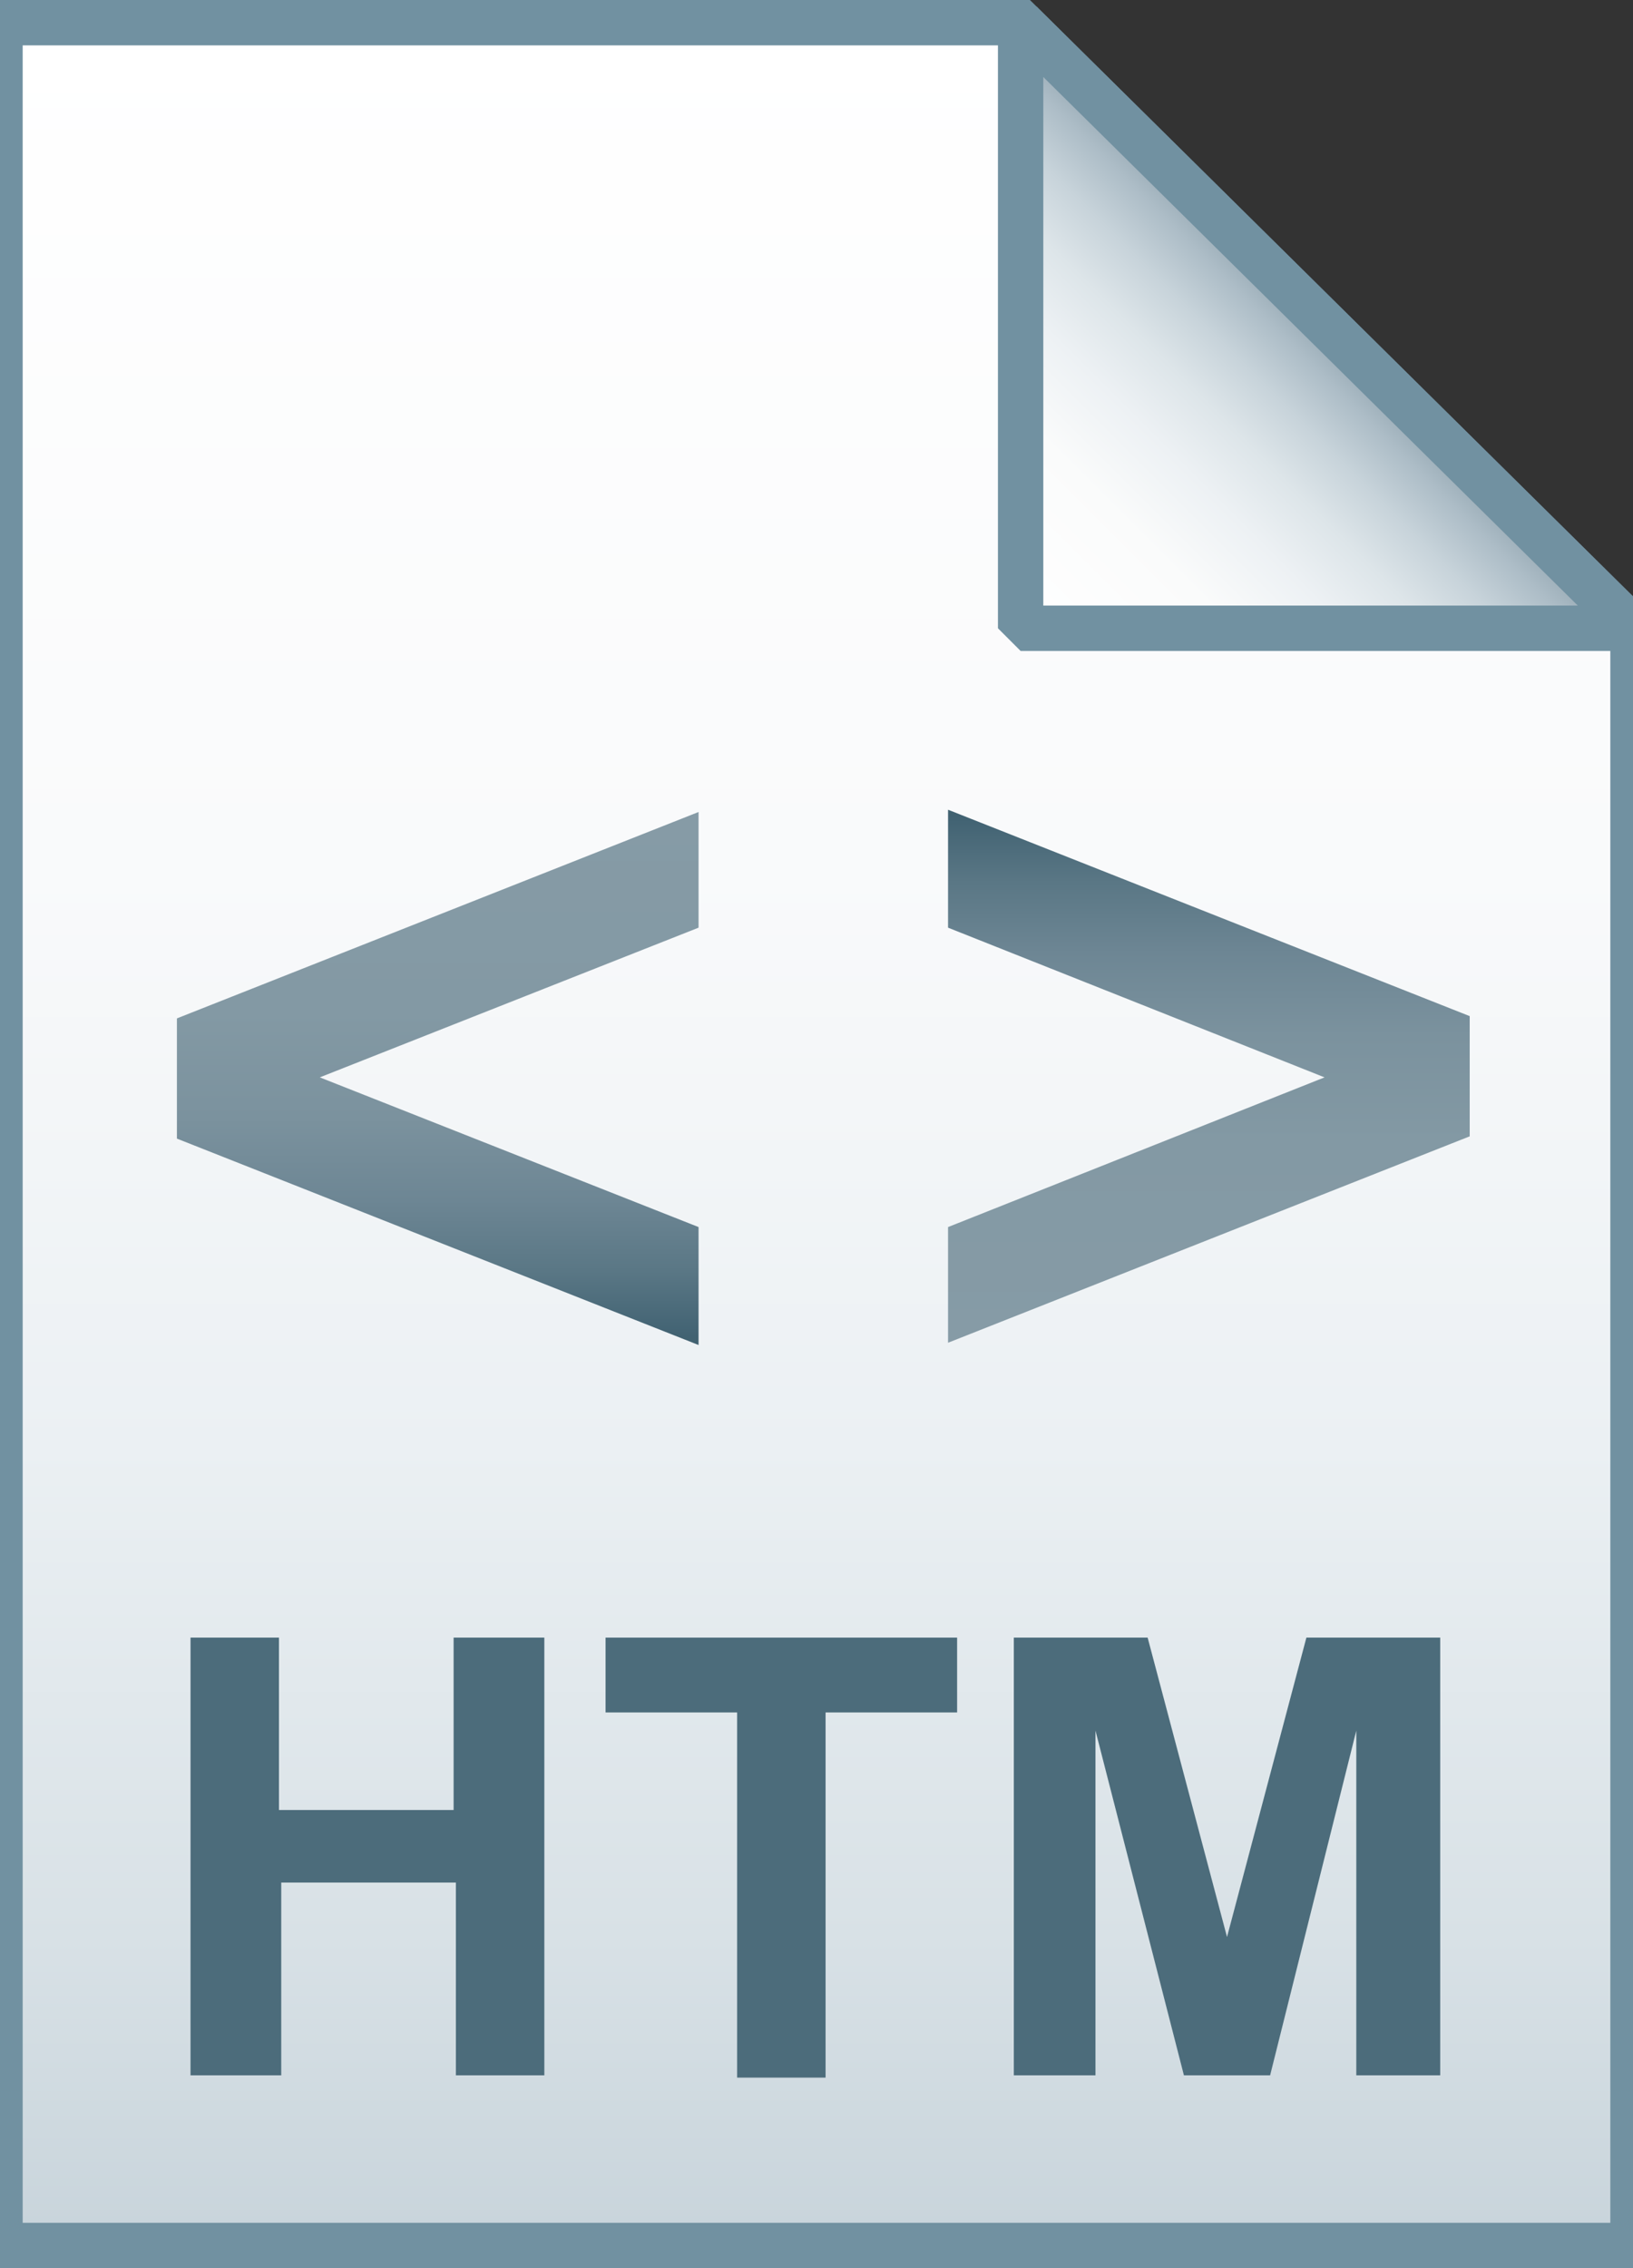 <?xml version="1.0" encoding="utf-8"?>
<!-- Generator: Adobe Illustrator 21.1.0, SVG Export Plug-In . SVG Version: 6.00 Build 0)  -->
<svg version="1.1" id="Layer_1" xmlns="http://www.w3.org/2000/svg" xmlns:xlink="http://www.w3.org/1999/xlink" x="0px" y="0px"
	 viewBox="0 0 72 100" style="enable-background:new 0 0 72 100;" xml:space="preserve">
<rect x="0" y="0" width="72" height="100" fill="#333333" stroke="none"/>
<style type="text/css">
	.st0{fill:url(#SVGID_1_);}
	.st1{fill-opacity:0;stroke:#7191A1;stroke-width:2;}
	.st2{fill:url(#SVGID_2_);}
	.st3{fill-opacity:0;stroke:#7191A1;stroke-width:2;stroke-linejoin:bevel;}
	.st4{enable-background:new    ;}
	.st5{fill:#4C6C7B;}
	.st6{fill:url(#SVGID_3_);}
	.st7{fill:url(#SVGID_4_);}
</style>
<g>
	
		<linearGradient id="SVGID_1_" gradientUnits="userSpaceOnUse" x1="36" y1="97" x2="36" y2="-1" gradientTransform="matrix(1 0 0 1 0 2)">
		<stop  offset="0" style="stop-color:#C8D4DB"/>
		<stop  offset="0.139" style="stop-color:#D8E1E6"/>
		<stop  offset="0.359" style="stop-color:#EBF0F3"/>
		<stop  offset="0.617" style="stop-color:#F9FAFB"/>
		<stop  offset="1" style="stop-color:#FFFFFF"/>
	</linearGradient>
	<path class="st0" d="M45,1l27,26.7V99H0V1H45z"/>
	<path class="st1" d="M45,1l27,26.7V99H0V1H45z"/>
</g>
<g>
	
		<linearGradient id="SVGID_2_" gradientUnits="userSpaceOnUse" x1="45.037" y1="25.813" x2="58.537" y2="12.313" gradientTransform="matrix(1 0 0 1 0 2)">
		<stop  offset="0" style="stop-color:#FFFFFF"/>
		<stop  offset="0.35" style="stop-color:#FAFBFB"/>
		<stop  offset="0.532" style="stop-color:#EDF1F4"/>
		<stop  offset="0.675" style="stop-color:#DDE5E9"/>
		<stop  offset="0.799" style="stop-color:#C7D3DA"/>
		<stop  offset="0.908" style="stop-color:#ADBDC7"/>
		<stop  offset="1" style="stop-color:#92A5B0"/>
	</linearGradient>
	<path class="st2" d="M45,1l27,26.7H45V1z"/>
	<path class="st3" d="M45,1l27,26.7H45V1z"/>
</g>
<g class="st4">
	<path class="st5" d="M8.4,91.5V72.2h3.9v7.6h7.7v-7.6H24v19.3h-3.9v-8.5h-7.7v8.5H8.4z"/>
	<path class="st5" d="M32.5,91.5V75.5h-5.8v-3.3h15.5v3.3h-5.8v16.1H32.5z"/>
	<path class="st5" d="M44.7,91.5V72.2h5.9l3.5,13.2l3.5-13.2h5.9v19.3h-3.7V76.3L56,91.5h-3.8l-3.9-15.2v15.2H44.7z"/>
</g>
<g>
	<linearGradient id="SVGID_3_" gradientUnits="userSpaceOnUse" x1="19.25" y1="35.742" x2="19.25" y2="59.242">
		<stop  offset="0" style="stop-color:#869BA6"/>
		<stop  offset="0.379" style="stop-color:#8399A4"/>
		<stop  offset="0.576" style="stop-color:#7B929E"/>
		<stop  offset="0.731" style="stop-color:#6D8694"/>
		<stop  offset="0.863" style="stop-color:#5A7785"/>
		<stop  offset="0.981" style="stop-color:#426373"/>
		<stop  offset="0.99" style="stop-color:#416271"/>
	</linearGradient>
	<polygon class="st6" points="30.8,40.9 14.1,47.5 30.8,54.1 30.8,59.3 7.8,50.2 7.8,44.9 30.8,35.8 	"/>
	
		<linearGradient id="SVGID_4_" gradientUnits="userSpaceOnUse" x1="53.25" y1="40.806" x2="53.25" y2="64.306" gradientTransform="matrix(1 0 0 -1 0 100)">
		<stop  offset="0" style="stop-color:#869BA6"/>
		<stop  offset="0.379" style="stop-color:#8399A4"/>
		<stop  offset="0.576" style="stop-color:#7B929E"/>
		<stop  offset="0.731" style="stop-color:#6D8694"/>
		<stop  offset="0.863" style="stop-color:#5A7785"/>
		<stop  offset="0.981" style="stop-color:#426373"/>
		<stop  offset="0.99" style="stop-color:#416271"/>
	</linearGradient>
	<polygon class="st7" points="41.8,54.1 58.4,47.5 41.8,40.9 41.8,35.7 64.8,44.8 64.8,50.1 41.8,59.2 	"/>
</g>
</svg>
